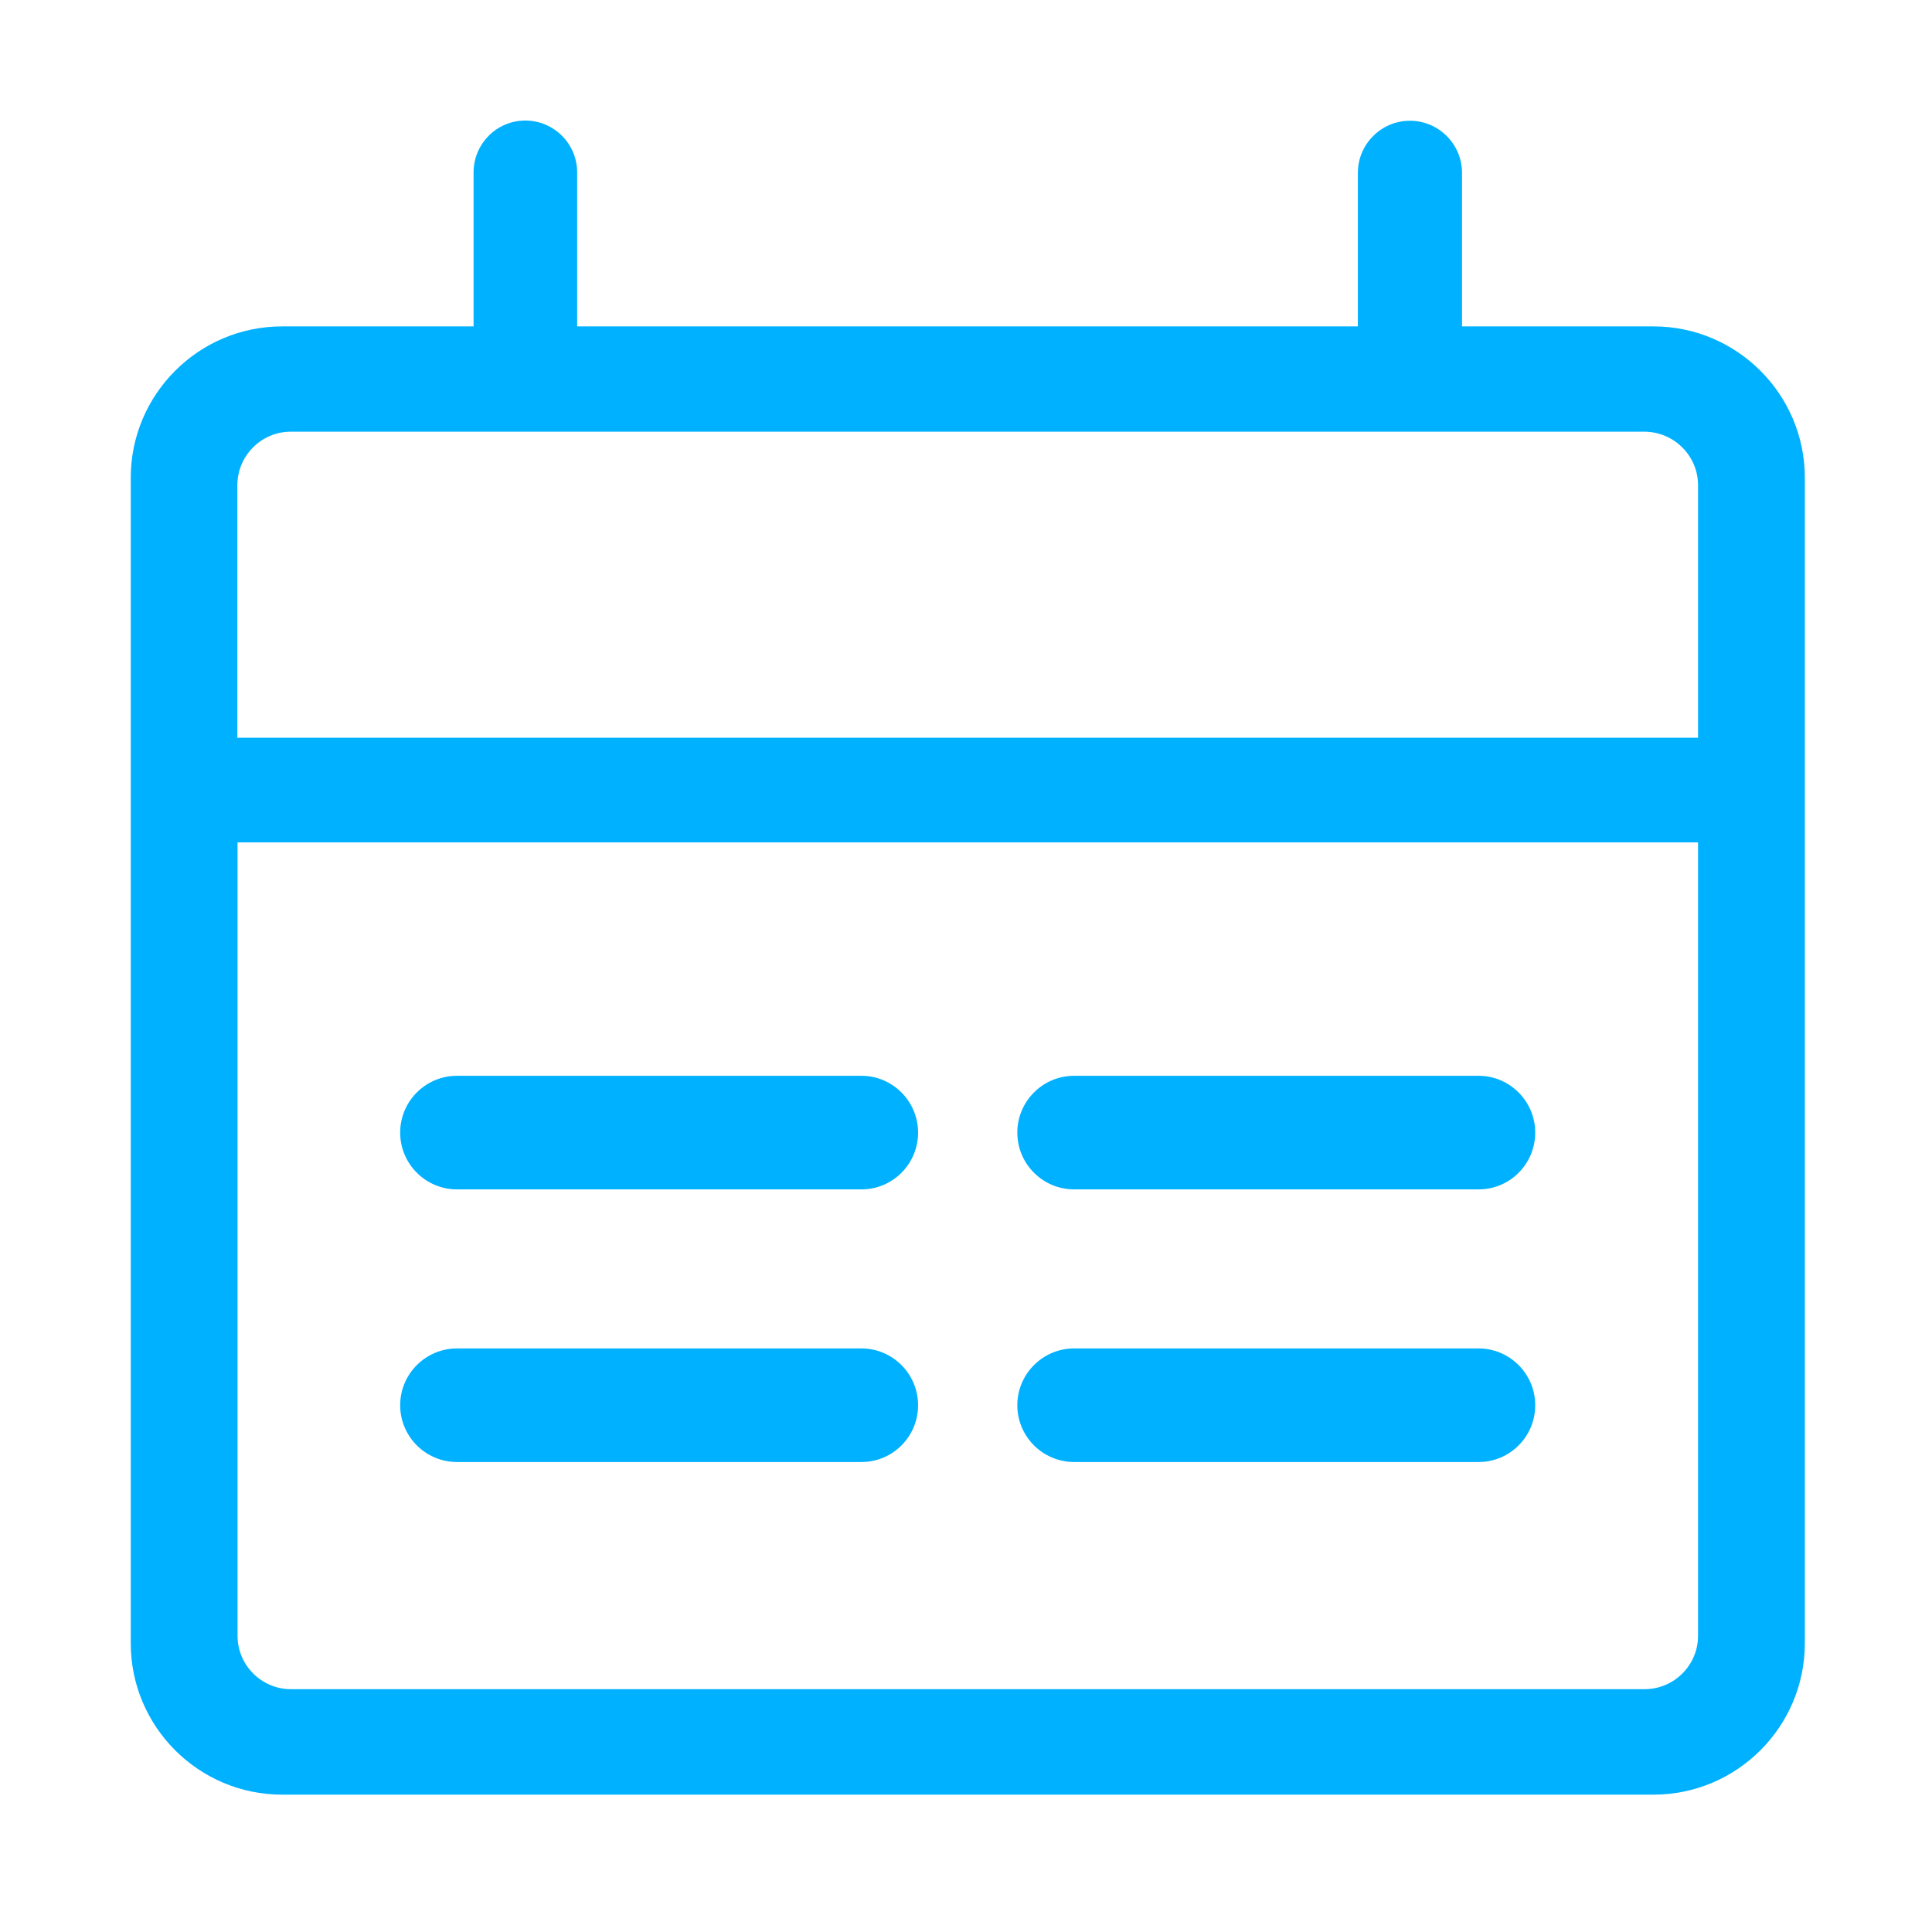 <?xml version="1.0" encoding="utf-8"?>
<!-- Generator: Adobe Illustrator 22.0.0, SVG Export Plug-In . SVG Version: 6.00 Build 0)  -->
<svg version="1.1" id="图层_1" xmlns="http://www.w3.org/2000/svg" xmlns:xlink="http://www.w3.org/1999/xlink" x="0px" y="0px"
	 viewBox="0 0 1024 1024" style="enable-background:new 0 0 1024 1024;" xml:space="preserve">
<style type="text/css">
	.st0{fill:#00B1FF;}
</style>
<g>
	<path class="st0" d="M242.2,630.4h214.4c16.6,0,30-13.5,30-30.1s-13.5-30.1-30-30.1H242.2c-16.6,0-30.1,13.5-30.1,30.1
		S225.6,630.4,242.2,630.4z"/>
	<path class="st0" d="M569.3,630.4h214.4c16.6,0,30-13.5,30-30.1s-13.5-30.1-30-30.1H569.3c-16.6,0-30.1,13.5-30.1,30.1
		S552.7,630.4,569.3,630.4z"/>
	<path class="st0" d="M242.2,774.9h214.4c16.6,0,30-13.5,30-30.1s-13.5-30.1-30-30.1H242.2c-16.6,0-30.1,13.5-30.1,30.1
		S225.6,774.9,242.2,774.9z"/>
	<path class="st0" d="M569.3,774.9h214.4c16.6,0,30-13.5,30-30.1s-13.5-30.1-30-30.1H569.3c-16.6,0-30.1,13.5-30.1,30.1
		S552.7,774.9,569.3,774.9z"/>
	<path class="st0" d="M876.4,173H774.9V91.6c0-15.2-12.4-27.6-27.6-27.6c-15.2,0-27.6,12.4-27.6,27.6V173H305.9V91.4
		c0-15.2-12.3-27.5-27.5-27.5S251,76.3,251,91.4V173H149.5c-44.2,0-80.2,36-80.2,80.2V871c0,44.2,36,80.2,80.2,80.2h726.9
		c44.2,0,80.2-36,80.2-80.2V253.2C956.6,209,920.6,173,876.4,173z M900,257.2V391H125.8V257.2c0-15.6,12.7-28.4,28.3-28.4h717.5
		C887.3,228.9,900,241.6,900,257.2z M900,446.5V867c0,15.6-12.7,28.3-28.4,28.3H154.2c-15.6,0-28.3-12.7-28.3-28.3V446.5H900z"/>
</g>
</svg>
